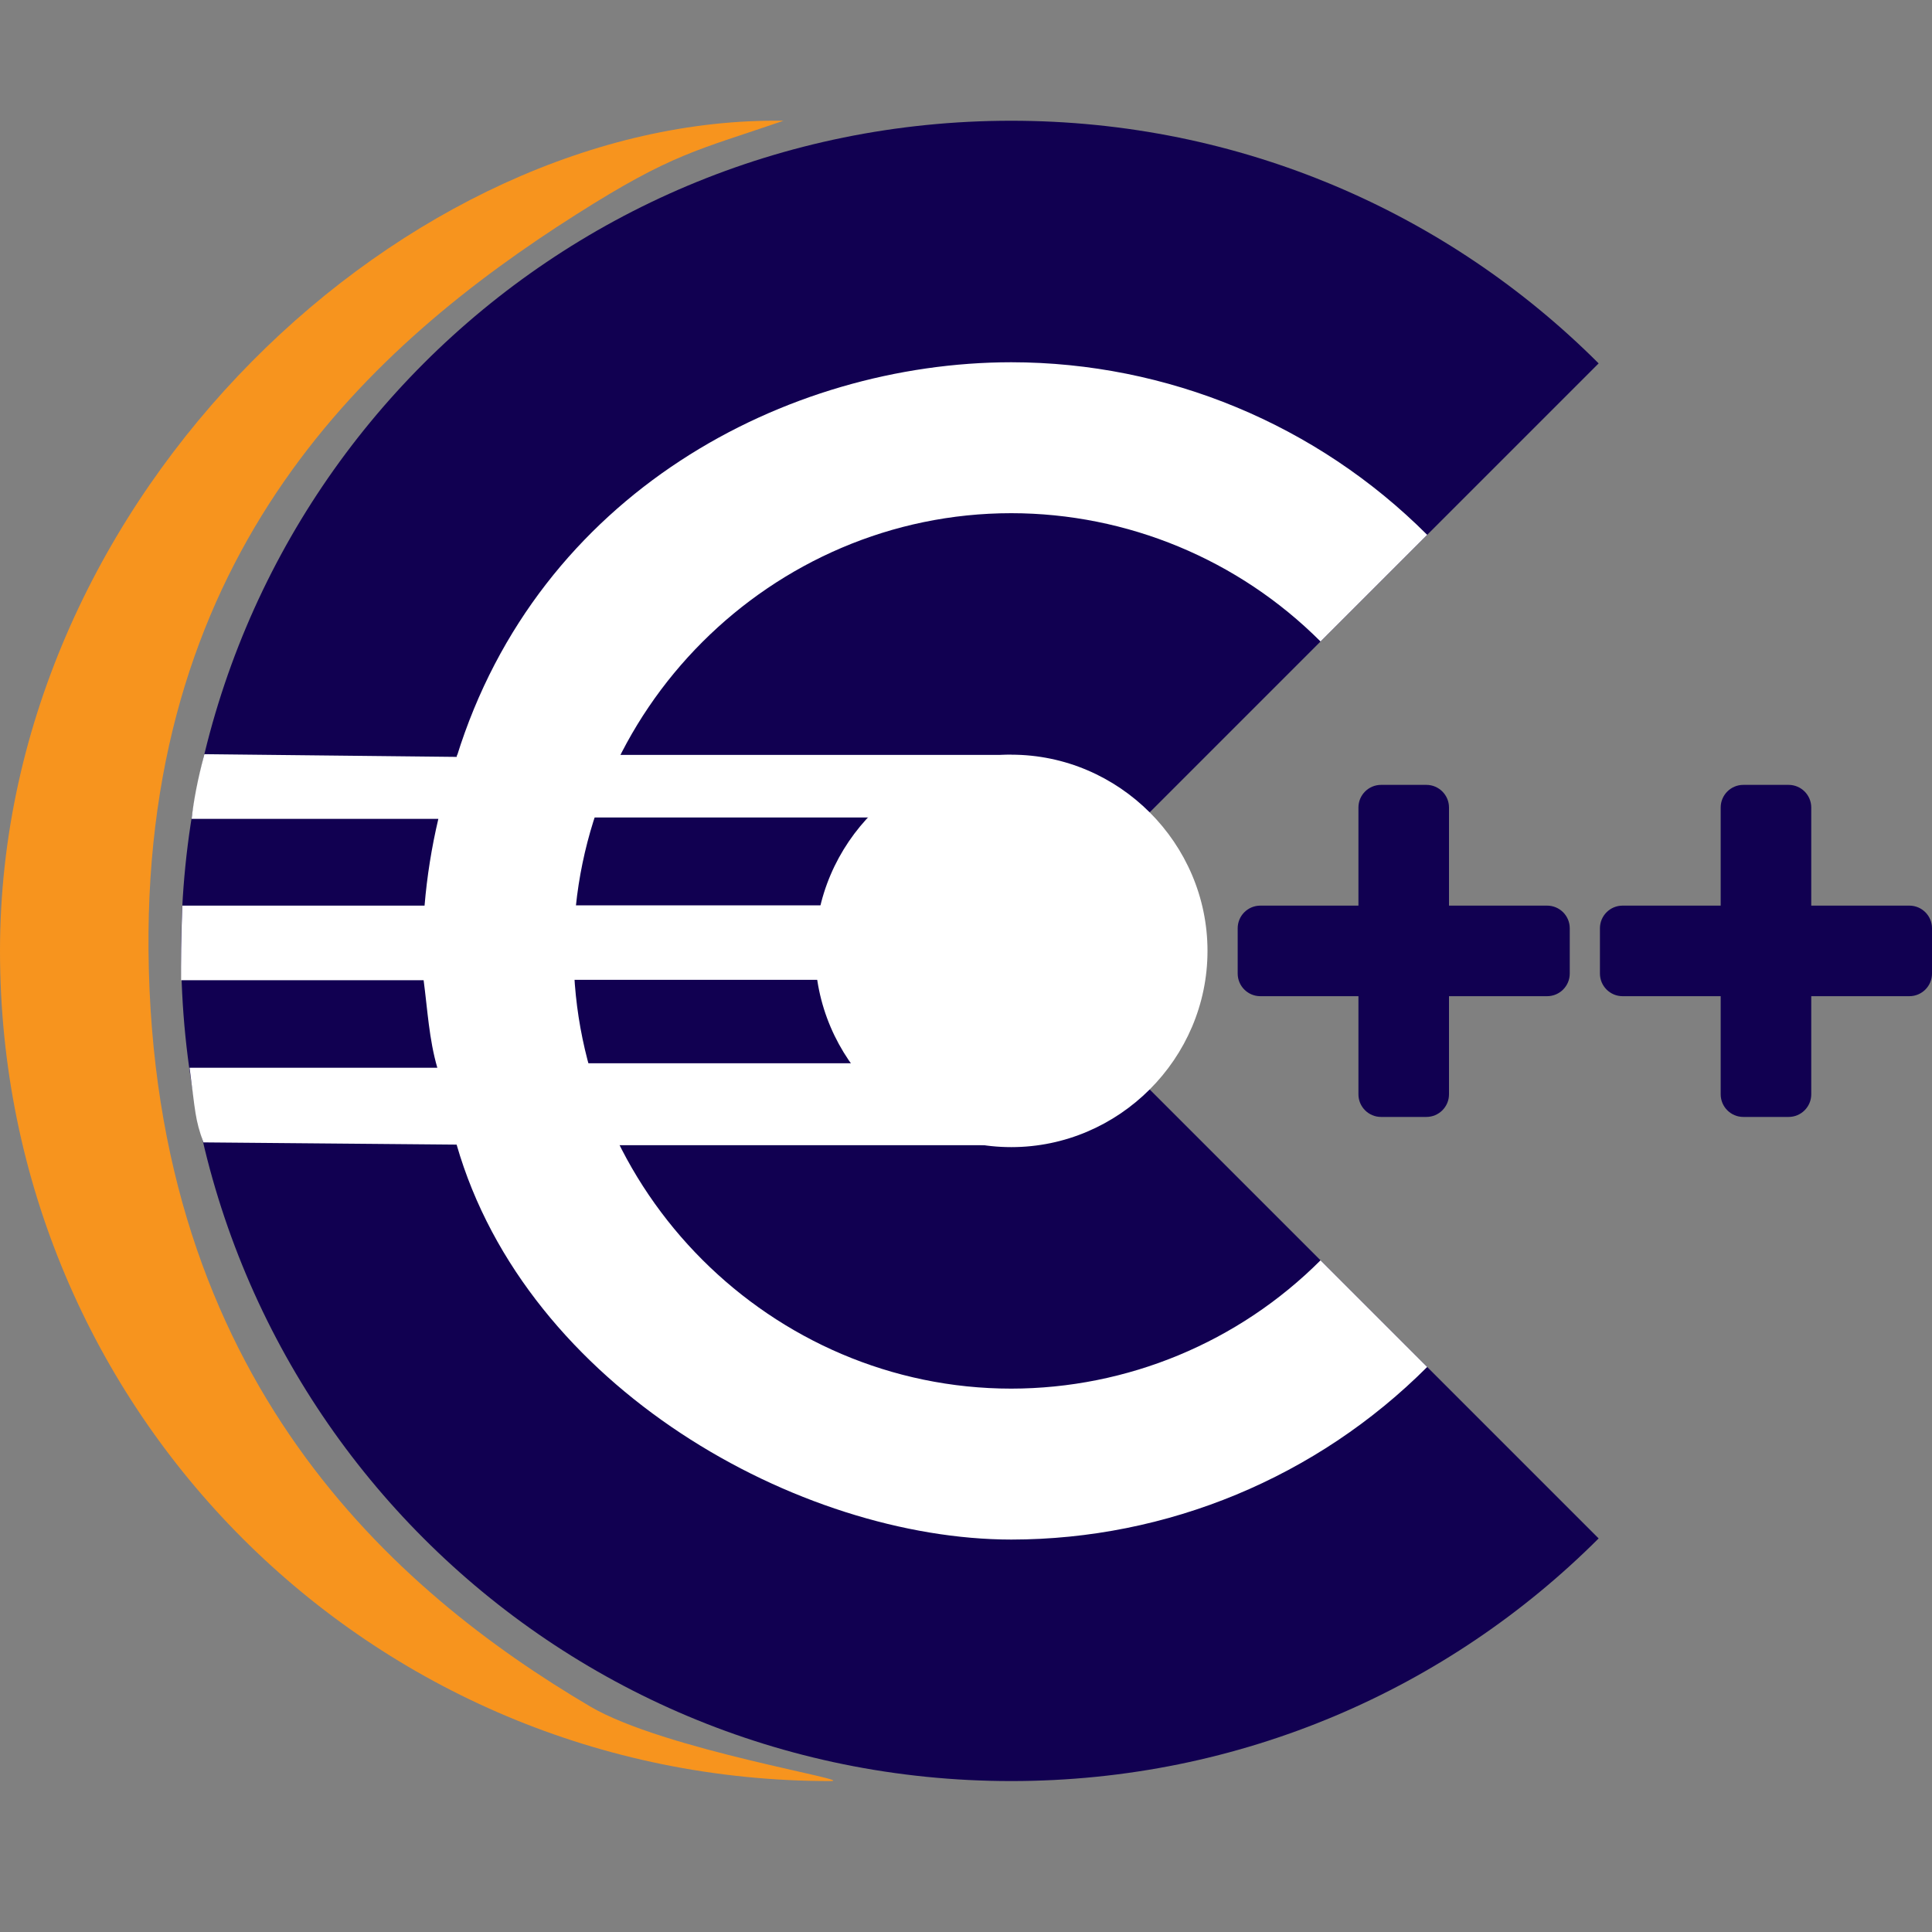 
<svg style="clip-rule:evenodd;fill-rule:evenodd;stroke-linejoin:round;stroke-miterlimit:1.414" version="1.1" viewBox="0 0 64 64" xmlns="http://www.w3.org/2000/svg">
 <rect x="0" y="0" width="64" height="64" fill="#808080" stroke="none"/>
 <path d="m19.544 56.526c2.452 1.448 8.966 2.474 7.953 2.474-15.233 0-27.497-12.265-27.497-27.5s13.621-27.685 25.955-27.5c-2.873 0.987-3.676 1.08-6.855 3.097-6.818 4.326-14.3 11.147-14.18 24.403 0.13 14.219 8.16 21.208 14.624 25.026z" style="fill-rule:nonzero;fill:#f7941e"/>
 <path d="m33.497 4c-15.233 0-27.497 12.265-27.497 27.5s12.264 27.5 27.497 27.5c7.616 0 14.49-3.068 19.46-8.038l-19.462-19.462 19.462-19.462c-4.97-4.97-11.844-8.038-19.46-8.038z" style="fill-rule:nonzero;fill:#110051"/>
 <path d="m33.5 12c-7.457 6e-3 -15.665 4.339-18.372 13.073l-8.357-0.09c-0.229 0.848-0.361 1.576-0.423 2.142h8.173c-0.223 0.946-0.376 1.907-0.457 2.875h-8.023c-0.044 1.001-0.046 1.986-0.041 2.471h8.033c0.129 0.972 0.18 1.959 0.454 2.9h-8.207c0.194 1.465 0.177 1.706 0.459 2.472l8.387 0.074c2.321 8.065 11.37 13.077 18.374 13.083 5.167-4e-3 10.125-2.062 13.777-5.717l-3.533-3.533c-2.715 2.717-6.402 4.247-10.244 4.25-7.954 0-14.5-6.546-14.5-14.5s6.546-14.5 14.5-14.5c3.842 3e-3 7.529 1.533 10.244 4.25l3.533-3.533c-3.652-3.655-8.61-5.713-13.777-5.717zm0 13c-3.566 0-6.5 2.934-6.5 6.5s2.934 6.5 6.5 6.5 6.5-2.934 6.5-6.5-2.934-6.5-6.5-6.5z" style="fill-rule:nonzero;fill:#fff"/>
 <rect x="15.143" y="25.007" width="18.358" height="2.073" style="fill:#fff"/>
 <rect x="14.206" y="29.991" width="17.371" height="2.467" style="fill:#fff"/>
 <rect x="15.143" y="35.222" width="18.358" height="2.714" style="fill:#fff"/>
 <path d="m48 26.75c0-0.414-0.336-0.75-0.75-0.75h-1.5c-0.414 0-0.75 0.336-0.75 0.75v9.5c0 0.414 0.336 0.75 0.75 0.75h1.5c0.414 0 0.75-0.336 0.75-0.75v-9.5z" style="fill:#110051"/>
 <path d="m60 26.75c0-0.414-0.336-0.75-0.75-0.75h-1.5c-0.414 0-0.75 0.336-0.75 0.75v9.5c0 0.414 0.336 0.75 0.75 0.75h1.5c0.414 0 0.75-0.336 0.75-0.75v-9.5z" style="fill:#110051"/>
 <path d="m51.25 33c0.414 0 0.75-0.336 0.75-0.75v-1.5c0-0.414-0.336-0.75-0.75-0.75h-9.5c-0.414 0-0.75 0.336-0.75 0.75v1.5c0 0.414 0.336 0.75 0.75 0.75h9.5z" style="fill:#110051"/>
 <path d="m63.25 33c0.414 0 0.75-0.336 0.75-0.75v-1.5c0-0.414-0.336-0.75-0.75-0.75h-9.5c-0.414 0-0.75 0.336-0.75 0.75v1.5c0 0.414 0.336 0.75 0.75 0.75h9.5z" style="fill:#110051"/>
</svg>
